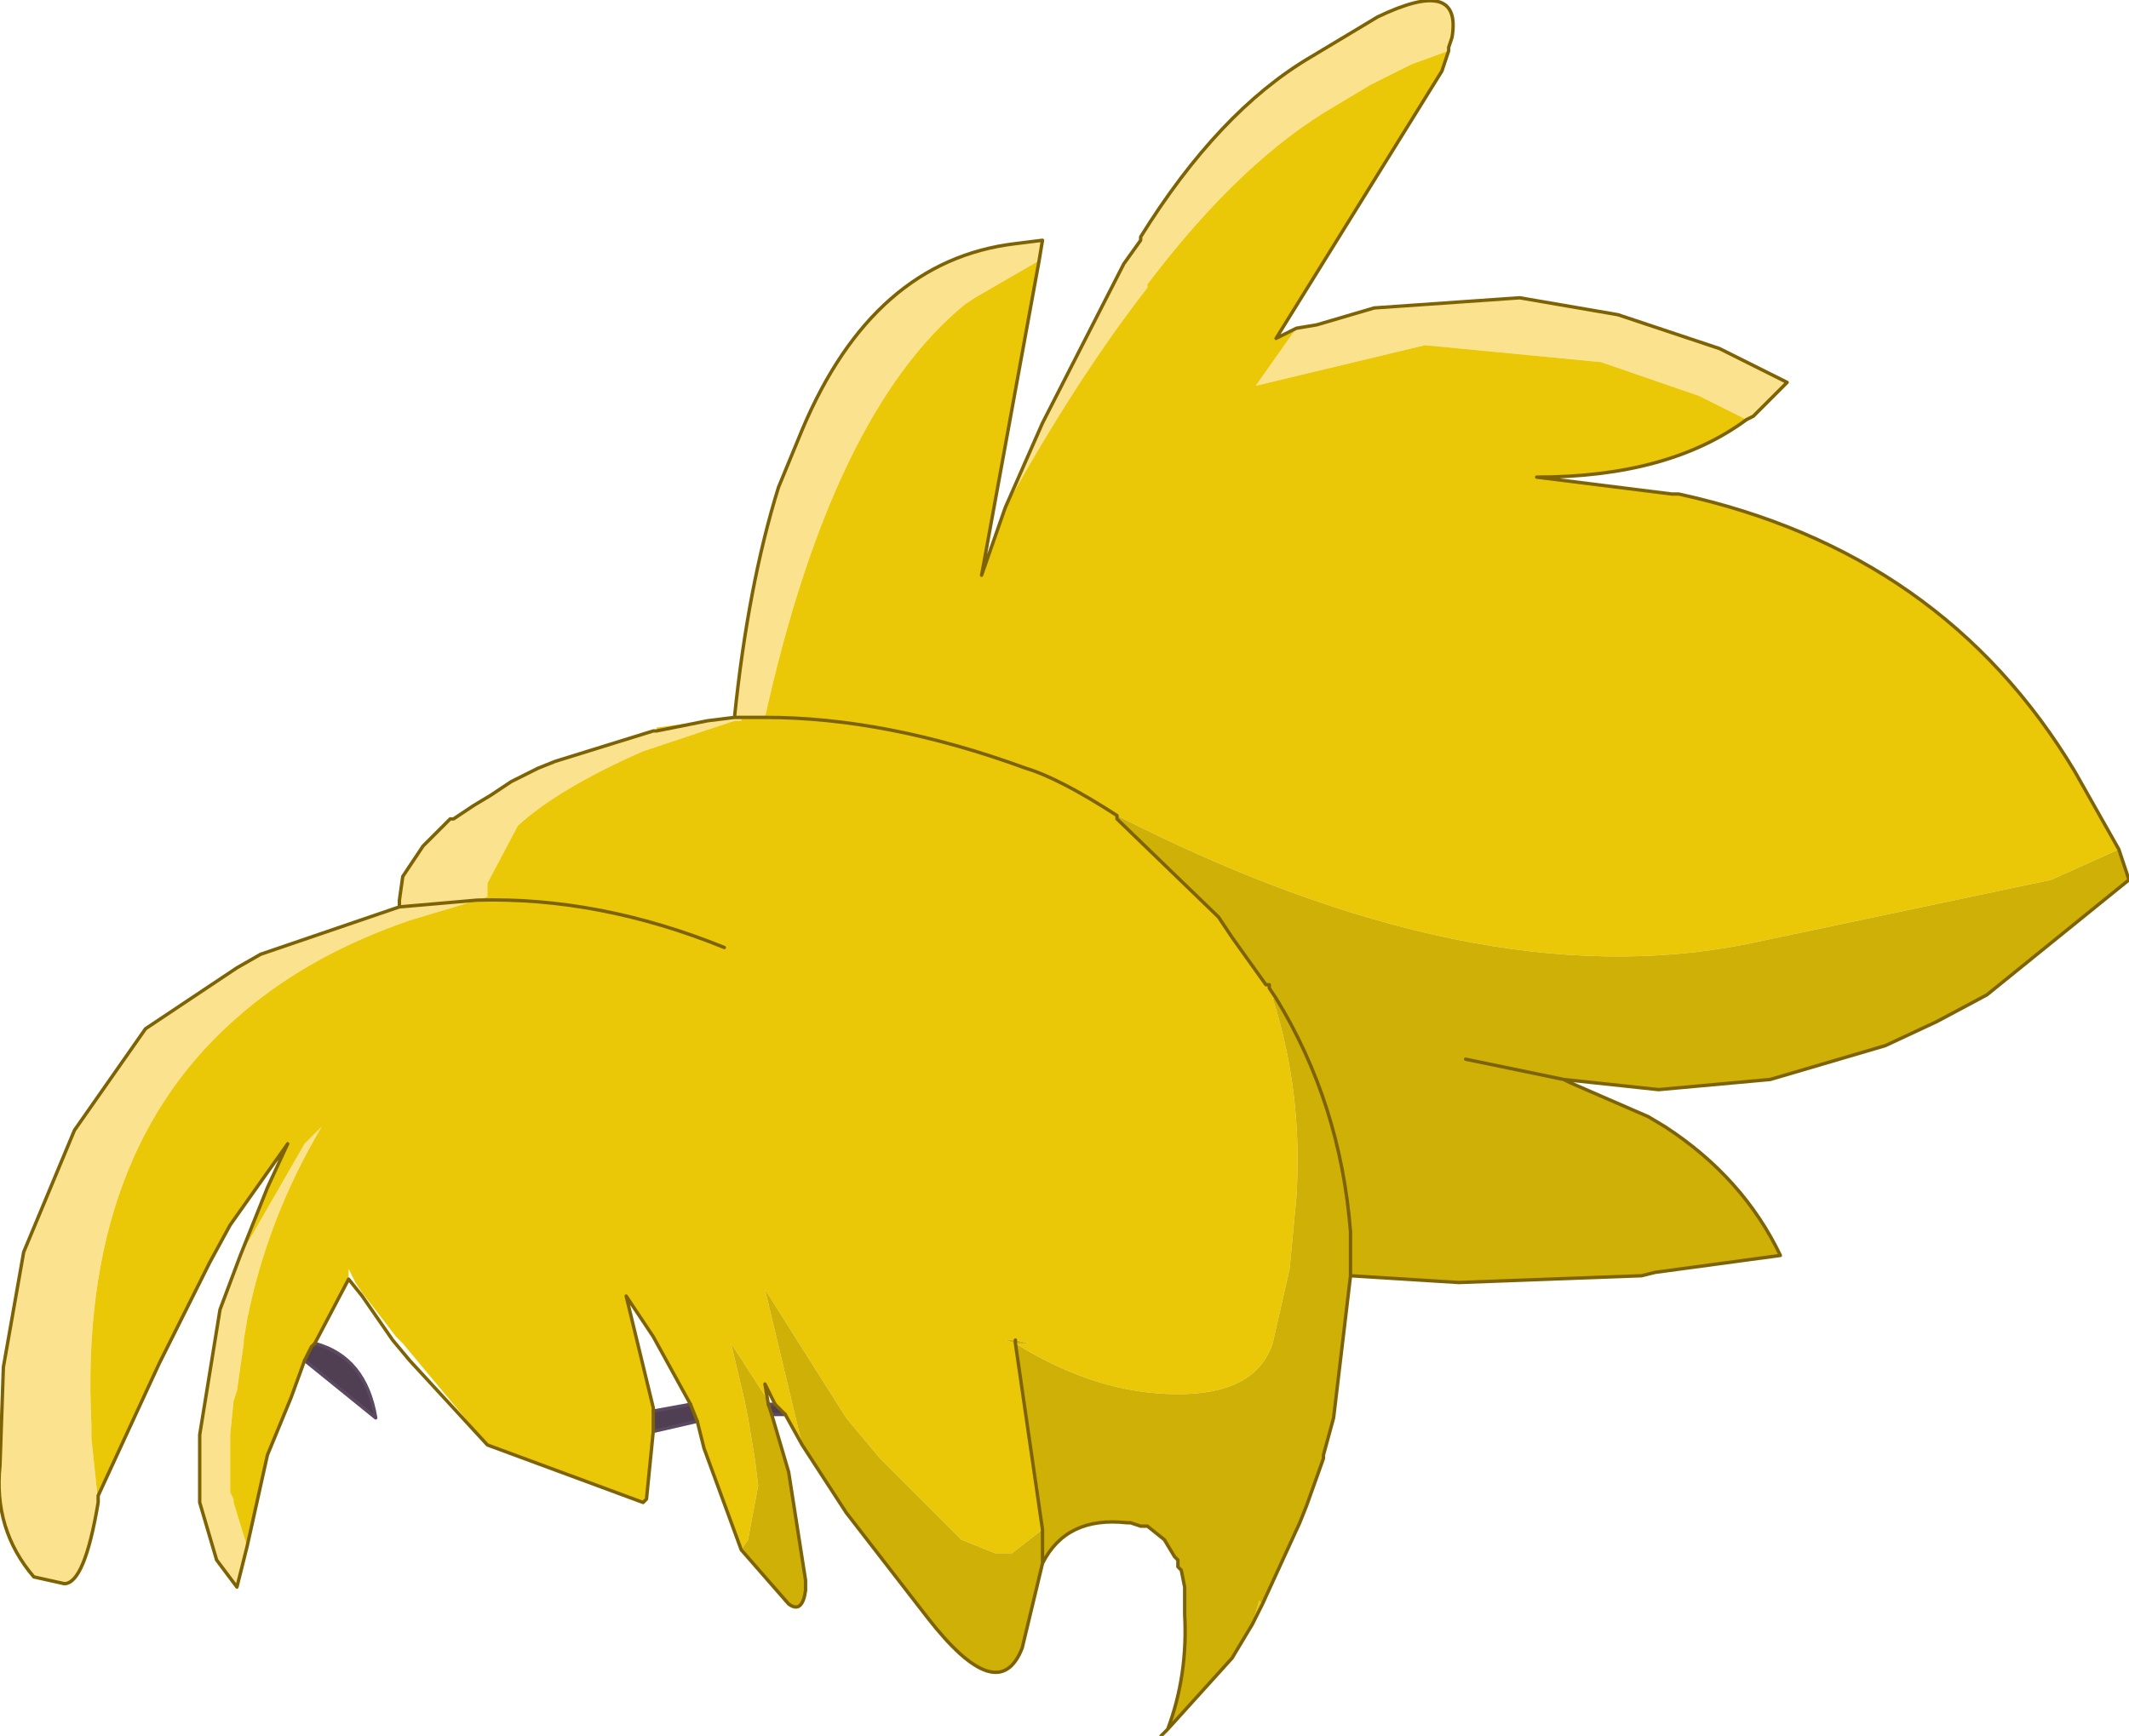 <?xml version="1.0" encoding="UTF-8" standalone="no"?>
<svg xmlns:xlink="http://www.w3.org/1999/xlink" height="25.65px" width="31.45px" xmlns="http://www.w3.org/2000/svg">
  <g transform="matrix(1.0, 0.0, 0.0, 1.0, 7.5, 21.1)">
    <path d="M4.1 -0.2 L3.9 -0.2 3.85 -0.35 3.95 -0.35 4.1 -0.2 M2.8 -0.1 L2.15 0.05 2.15 -0.25 2.7 -0.35 2.8 -0.1 M-2.85 -1.25 Q-2.1 -1.05 -1.95 -0.15 L-3.0 -1.0 -2.9 -1.2 -2.85 -1.25" fill="#503e53" fill-rule="evenodd" stroke="none"/>
    <path d="M7.35 -13.6 L7.9 -14.85 9.1 -17.2 9.35 -17.55 9.35 -17.6 Q10.5 -19.45 11.85 -20.25 L12.85 -20.85 Q14.1 -21.45 13.95 -20.55 L13.9 -20.4 13.9 -20.35 13.35 -20.15 12.75 -19.85 12.25 -19.55 Q10.85 -18.75 9.45 -16.9 L9.45 -16.85 Q8.4 -15.5 7.35 -13.6 M11.65 -16.25 L11.95 -16.3 12.8 -16.55 14.95 -16.7 16.4 -16.45 17.9 -15.95 18.9 -15.45 18.4 -14.95 18.3 -14.9 18.2 -14.95 17.6 -15.25 16.15 -15.75 13.55 -16.0 11.05 -15.4 11.65 -16.25 M-3.85 1.75 L-3.95 2.15 -4.0 2.35 -4.3 1.95 -4.55 1.1 -4.55 0.4 -4.55 0.1 -4.25 -1.75 -3.95 -2.55 -3.0 -4.2 -2.75 -4.45 Q-3.55 -3.1 -3.85 -1.6 L-3.9 -1.3 -3.9 -1.25 -4.0 -0.55 -4.05 -0.4 -4.1 0.1 -4.1 0.2 -4.1 0.3 -4.1 0.85 -4.1 0.95 -4.05 1.05 -4.05 1.1 -3.85 1.75 M-6.05 1.1 Q-6.25 2.3 -6.55 2.3 L-7.0 2.2 Q-7.6 1.5 -7.5 0.55 L-7.45 -0.9 -7.15 -2.6 -6.4 -4.4 -5.35 -5.9 -4.0 -6.8 -3.65 -7.0 -1.6 -7.7 -1.6 -7.8 -1.55 -8.15 -1.25 -8.6 -0.85 -9.0 -0.8 -9.0 -0.5 -9.2 -0.25 -9.35 0.05 -9.55 0.45 -9.75 0.7 -9.85 2.15 -10.3 2.2 -10.3 2.95 -10.45 3.35 -10.5 Q3.55 -12.45 4.0 -13.9 L4.35 -14.75 Q5.4 -17.25 7.5 -17.5 L7.9 -17.55 7.85 -17.25 6.9 -16.7 6.75 -16.6 Q4.8 -15.0 3.8 -10.5 L3.7 -10.5 3.45 -10.5 3.45 -10.45 3.35 -10.45 2.0 -10.0 Q0.75 -9.45 0.15 -8.9 L-0.3 -8.05 -0.3 -7.85 -0.45 -7.8 -1.45 -7.5 Q-2.9 -7.0 -3.9 -6.15 -6.35 -4.1 -6.15 -0.05 L-6.15 0.05 -6.15 0.15 -6.05 1.1 M3.45 -10.5 L3.35 -10.5 3.45 -10.5 M-0.45 -7.8 L-1.6 -7.7 -0.45 -7.8" fill="#fbe28e" fill-rule="evenodd" stroke="none"/>
    <path d="M13.9 -20.35 L13.8 -20.05 11.35 -16.1 11.65 -16.25 11.05 -15.4 13.55 -16.0 16.15 -15.75 17.6 -15.25 18.2 -14.95 18.3 -14.9 Q17.15 -14.05 15.2 -14.05 L17.2 -13.8 17.3 -13.8 Q21.2 -12.95 23.15 -9.7 L23.8 -8.55 22.8 -8.1 18.3 -7.15 Q14.3 -6.35 9.0 -9.05 L9.0 -9.0 10.5 -7.55 10.6 -7.4 10.6 -7.35 10.7 -7.25 11.2 -6.55 11.25 -6.55 11.25 -6.5 11.35 -6.35 11.3 -6.35 Q11.75 -4.95 11.65 -3.4 L11.55 -2.35 11.3 -1.25 Q11.05 -0.5 9.9 -0.5 8.7 -0.5 7.5 -1.25 L7.7 -1.25 7.5 -1.3 7.35 -1.3 7.5 -1.25 7.9 1.5 7.45 1.85 7.4 1.85 7.2 1.85 6.7 1.65 5.5 0.45 5.0 -0.15 3.8 -2.05 4.35 0.25 4.1 -0.2 3.95 -0.35 3.8 -0.65 3.85 -0.4 3.3 -1.25 3.5 -0.4 3.55 -0.15 3.65 0.45 3.7 0.85 3.55 1.65 3.45 1.8 2.9 0.3 2.8 -0.1 2.7 -0.35 2.15 -1.35 1.75 -1.95 2.15 -0.3 2.15 -0.25 2.15 0.05 2.05 1.05 2.0 1.1 -0.3 0.25 -1.55 -1.25 -1.65 -1.35 -2.15 -2.0 -2.25 -2.15 -2.35 -2.35 -2.35 -2.2 -2.85 -1.25 -2.9 -1.2 -3.0 -1.0 -3.2 -0.45 -3.55 0.4 -3.85 1.75 -4.05 1.1 -4.05 1.05 -4.1 0.95 -4.1 0.85 -4.1 0.3 -4.1 0.2 -4.1 0.1 -4.05 -0.4 -4.0 -0.55 -3.9 -1.25 -3.9 -1.3 -3.85 -1.6 Q-3.55 -3.1 -2.75 -4.45 L-3.0 -4.2 -3.95 -2.55 -3.55 -3.55 -3.25 -4.2 -4.1 -3.0 -4.4 -2.45 -5.15 -0.95 -6.05 1.0 -6.05 1.1 -6.15 0.15 -6.15 0.05 -6.15 -0.05 Q-6.35 -4.1 -3.9 -6.15 -2.9 -7.0 -1.45 -7.5 L-0.45 -7.8 -0.3 -7.85 -0.3 -8.05 0.15 -8.9 Q0.75 -9.45 2.0 -10.0 L3.35 -10.45 3.45 -10.45 3.45 -10.5 3.7 -10.5 3.8 -10.5 Q4.8 -15.0 6.75 -16.6 L6.9 -16.7 7.85 -17.25 7.0 -12.6 7.35 -13.6 Q8.4 -15.5 9.45 -16.85 L9.45 -16.9 Q10.85 -18.75 12.25 -19.55 L12.75 -19.85 13.35 -20.15 13.9 -20.35 M11.15 2.6 L11.0 2.9 11.1 2.55 11.15 2.6 M2.2 -10.3 L2.2 -10.35 2.95 -10.45 2.2 -10.3 M3.8 -10.5 Q5.6 -10.5 7.65 -9.75 8.15 -9.6 9.0 -9.05 L9.0 -9.0 9.0 -9.05 Q8.15 -9.6 7.65 -9.75 5.6 -10.5 3.8 -10.5 M3.2 -7.1 Q1.35 -7.85 -0.45 -7.8 1.35 -7.85 3.2 -7.1 M7.15 0.0 L7.1 0.0 7.15 0.0 M7.3 -0.1 L7.25 -0.1 7.3 -0.1" fill="#ebc807" fill-rule="evenodd" stroke="none"/>
    <path d="M23.8 -8.55 L23.95 -8.1 21.85 -6.4 21.1 -6.0 20.35 -5.65 18.65 -5.15 17.0 -5.0 15.6 -5.15 15.7 -5.1 16.85 -4.6 17.1 -4.45 Q18.25 -3.7 18.8 -2.55 L16.95 -2.3 16.75 -2.25 14.05 -2.15 12.45 -2.25 12.2 -0.15 12.05 0.4 12.05 0.45 11.8 1.15 11.7 1.4 11.15 2.6 11.1 2.55 11.0 2.9 10.7 3.4 9.75 4.45 Q10.05 3.65 10.0 2.75 L10.0 2.55 10.0 2.35 9.95 2.1 9.9 2.05 9.9 1.95 9.85 1.9 9.7 1.65 9.45 1.45 9.4 1.45 9.35 1.45 9.2 1.4 9.15 1.4 Q8.25 1.3 7.9 2.0 L7.6 3.25 Q7.25 4.15 6.2 2.8 L5.0 1.25 4.35 0.25 3.8 -2.05 5.0 -0.15 5.5 0.45 6.7 1.65 7.2 1.85 7.4 1.85 7.45 1.85 7.9 1.5 7.5 -1.25 7.35 -1.3 7.5 -1.3 7.7 -1.25 7.5 -1.25 Q8.7 -0.5 9.9 -0.5 11.05 -0.5 11.3 -1.25 L11.55 -2.35 11.65 -3.4 Q11.75 -4.95 11.3 -6.35 L11.35 -6.35 11.25 -6.5 11.25 -6.55 11.2 -6.55 10.7 -7.25 10.6 -7.4 10.7 -7.25 10.6 -7.35 10.6 -7.4 10.5 -7.55 9.0 -9.0 9.0 -9.05 Q14.3 -6.35 18.3 -7.15 L22.8 -8.1 23.8 -8.55 M3.9 -0.2 L4.15 0.65 4.4 2.25 4.4 2.4 Q4.35 2.75 4.15 2.6 L3.45 1.8 3.55 1.65 3.7 0.85 3.65 0.45 3.55 -0.15 3.5 -0.4 3.3 -1.25 3.85 -0.4 3.85 -0.35 3.9 -0.2 M12.45 -2.25 L12.45 -2.9 Q12.3 -4.8 11.35 -6.35 12.3 -4.8 12.45 -2.9 L12.45 -2.25 M7.5 -1.25 L7.5 -1.3 7.5 -1.25 M14.15 -5.45 L15.6 -5.15 14.15 -5.45 M9.3 0.7 L9.25 0.7 9.2 0.7 9.25 0.7 9.3 0.7 M7.9 2.0 L7.9 1.5 7.9 2.0" fill="#ceb006" fill-rule="evenodd" stroke="none"/>
    <path d="M4.1 -0.2 L3.9 -0.2 M2.8 -0.1 L2.15 0.05 M-2.85 -1.25 Q-2.1 -1.05 -1.95 -0.15 L-3.0 -1.0 M3.85 -0.35 L3.95 -0.35 M2.7 -0.35 L2.15 -0.25" fill="none" stroke="#5b4961" stroke-linecap="round" stroke-linejoin="round" stroke-width="0.05"/>
    <path d="M7.35 -13.6 L7.9 -14.85 9.1 -17.2 9.35 -17.55 9.35 -17.6 Q10.5 -19.45 11.85 -20.25 L12.85 -20.85 Q14.1 -21.45 13.95 -20.55 L13.9 -20.4 13.9 -20.35 13.8 -20.05 11.35 -16.1 11.65 -16.25 11.95 -16.3 12.8 -16.55 14.95 -16.7 16.4 -16.45 17.9 -15.95 18.9 -15.45 18.4 -14.95 18.3 -14.9 Q17.15 -14.05 15.2 -14.05 L17.2 -13.8 17.3 -13.8 Q21.2 -12.95 23.15 -9.7 L23.8 -8.55 23.95 -8.1 21.85 -6.4 21.1 -6.0 20.35 -5.65 18.65 -5.15 17.0 -5.0 15.6 -5.15 15.7 -5.1 16.85 -4.6 17.1 -4.45 Q18.25 -3.7 18.8 -2.55 L16.95 -2.3 16.75 -2.25 14.05 -2.15 12.45 -2.25 12.2 -0.15 12.05 0.4 12.05 0.45 11.8 1.15 11.7 1.4 11.15 2.6 11.0 2.9 10.7 3.4 9.75 4.45 9.7 4.5 9.65 4.55 9.75 4.45 Q10.05 3.65 10.0 2.75 L10.0 2.55 10.0 2.35 9.95 2.1 9.9 2.05 9.9 1.95 9.85 1.9 9.7 1.65 9.45 1.45 9.4 1.45 9.35 1.45 9.2 1.4 9.15 1.4 Q8.25 1.3 7.9 2.0 L7.6 3.25 Q7.25 4.15 6.2 2.8 L5.0 1.25 4.35 0.25 4.1 -0.2 3.95 -0.35 3.8 -0.65 3.85 -0.35 3.9 -0.2 4.15 0.65 4.4 2.25 4.4 2.4 Q4.35 2.75 4.15 2.6 L3.45 1.8 2.9 0.3 2.8 -0.1 2.7 -0.35 2.15 -1.35 1.75 -1.95 2.15 -0.3 2.15 -0.25 2.15 0.05 2.05 1.05 2.0 1.1 -0.3 0.25 -1.45 -1.0 -1.7 -1.3 -2.15 -1.95 -2.35 -2.2 -2.85 -1.25 -2.9 -1.2 -3.0 -1.0 -3.2 -0.45 -3.55 0.4 -3.85 1.75 -3.95 2.15 -4.0 2.35 -4.3 1.95 -4.55 1.1 -4.55 0.4 -4.55 0.1 -4.25 -1.75 -3.95 -2.55 -3.55 -3.55 -3.25 -4.2 -4.1 -3.0 -4.4 -2.45 -5.15 -0.95 -6.05 1.0 -6.05 1.1 Q-6.25 2.3 -6.55 2.3 L-7.0 2.2 Q-7.6 1.5 -7.5 0.55 L-7.45 -0.9 -7.15 -2.6 -6.4 -4.4 -5.35 -5.9 -4.0 -6.8 -3.65 -7.0 -1.6 -7.7 -1.6 -7.8 -1.55 -8.15 -1.25 -8.6 -0.85 -9.0 -0.8 -9.0 -0.5 -9.2 -0.25 -9.35 0.05 -9.55 0.45 -9.75 0.7 -9.85 2.15 -10.3 2.2 -10.3 2.95 -10.45 3.35 -10.5 Q3.55 -12.45 4.0 -13.9 L4.35 -14.75 Q5.4 -17.25 7.5 -17.5 L7.9 -17.55 7.85 -17.25 7.0 -12.6 7.35 -13.6 M9.0 -9.0 L10.5 -7.55 10.6 -7.4 10.7 -7.25 11.2 -6.55 11.25 -6.55 11.25 -6.5 11.35 -6.35 Q12.3 -4.8 12.45 -2.9 L12.45 -2.25 M9.0 -9.0 L9.0 -9.05 Q8.15 -9.6 7.65 -9.75 5.6 -10.5 3.8 -10.5 L3.7 -10.5 3.45 -10.5 3.35 -10.5 M-0.45 -7.8 Q1.35 -7.85 3.2 -7.1 M7.9 1.5 L7.5 -1.25 7.5 -1.3 M15.6 -5.15 L14.15 -5.45 M7.9 1.5 L7.9 2.0 M-1.6 -7.7 L-0.45 -7.8" fill="none" stroke="#7e6305" stroke-linecap="round" stroke-linejoin="round" stroke-width="0.05"/>
  </g>
</svg>
